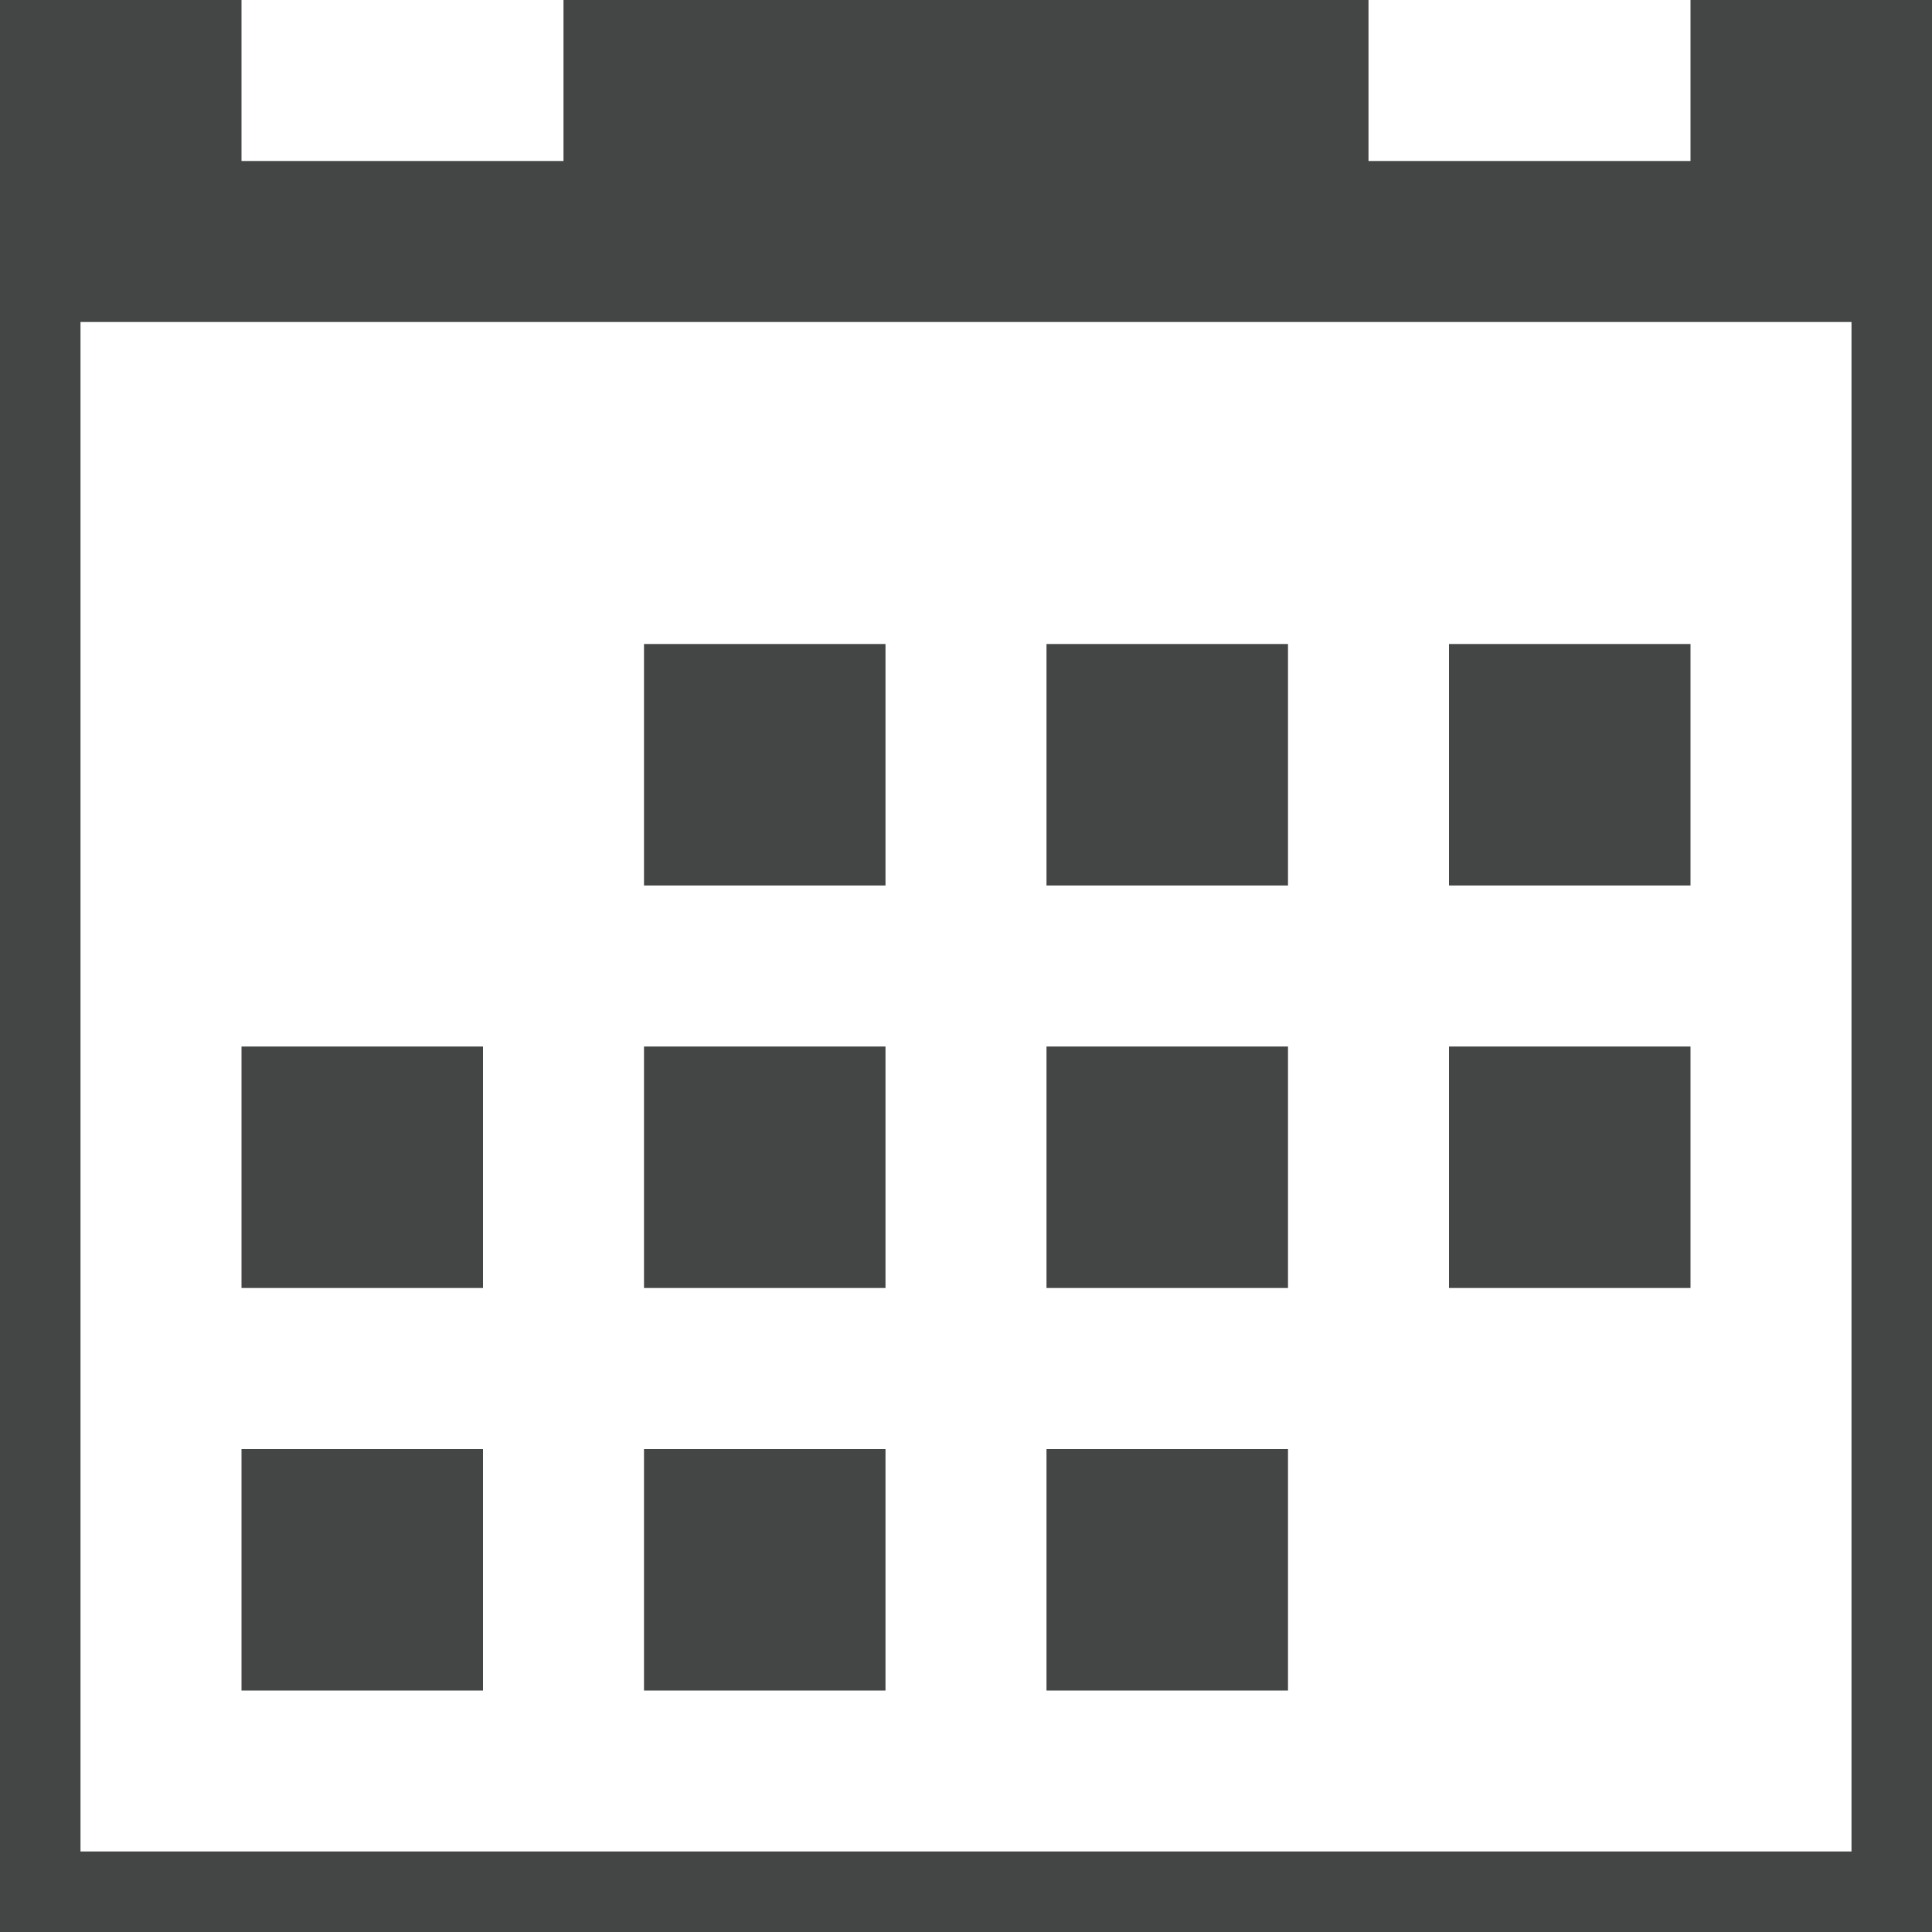 <?xml version="1.0" encoding="utf-8"?>
<!-- Generator: Adobe Illustrator 16.0.4, SVG Export Plug-In . SVG Version: 6.00 Build 0)  -->
<!DOCTYPE svg PUBLIC "-//W3C//DTD SVG 1.1//EN" "http://www.w3.org/Graphics/SVG/1.1/DTD/svg11.dtd">
<svg version="1.1" id="Layer_1" xmlns="http://www.w3.org/2000/svg" xmlns:xlink="http://www.w3.org/1999/xlink" x="0px" y="0px"
	 width="24px" height="24px" viewBox="0 0 24 24" enable-background="new 0 0 24 24" xml:space="preserve">
<g>
	<g>
		<path fill="#444545" d="M16,8h-3v3h3V8z M16,13h-3v3h3V13z M16,18h-3v3h3V18z M21,8h-3v3h3V8z M21,13h-3v3h3V13z M11,18H8v3h3V18z
			 M21,0v2h-4V0H7v2H3V0H0v24h24V0H21z M23,23H1V4h22V23z M6,18H3v3h3V18z M11,13H8v3h3V13z M6,13H3v3h3V13z M11,8H8v3h3V8z"/>
	</g>
</g>
</svg>
